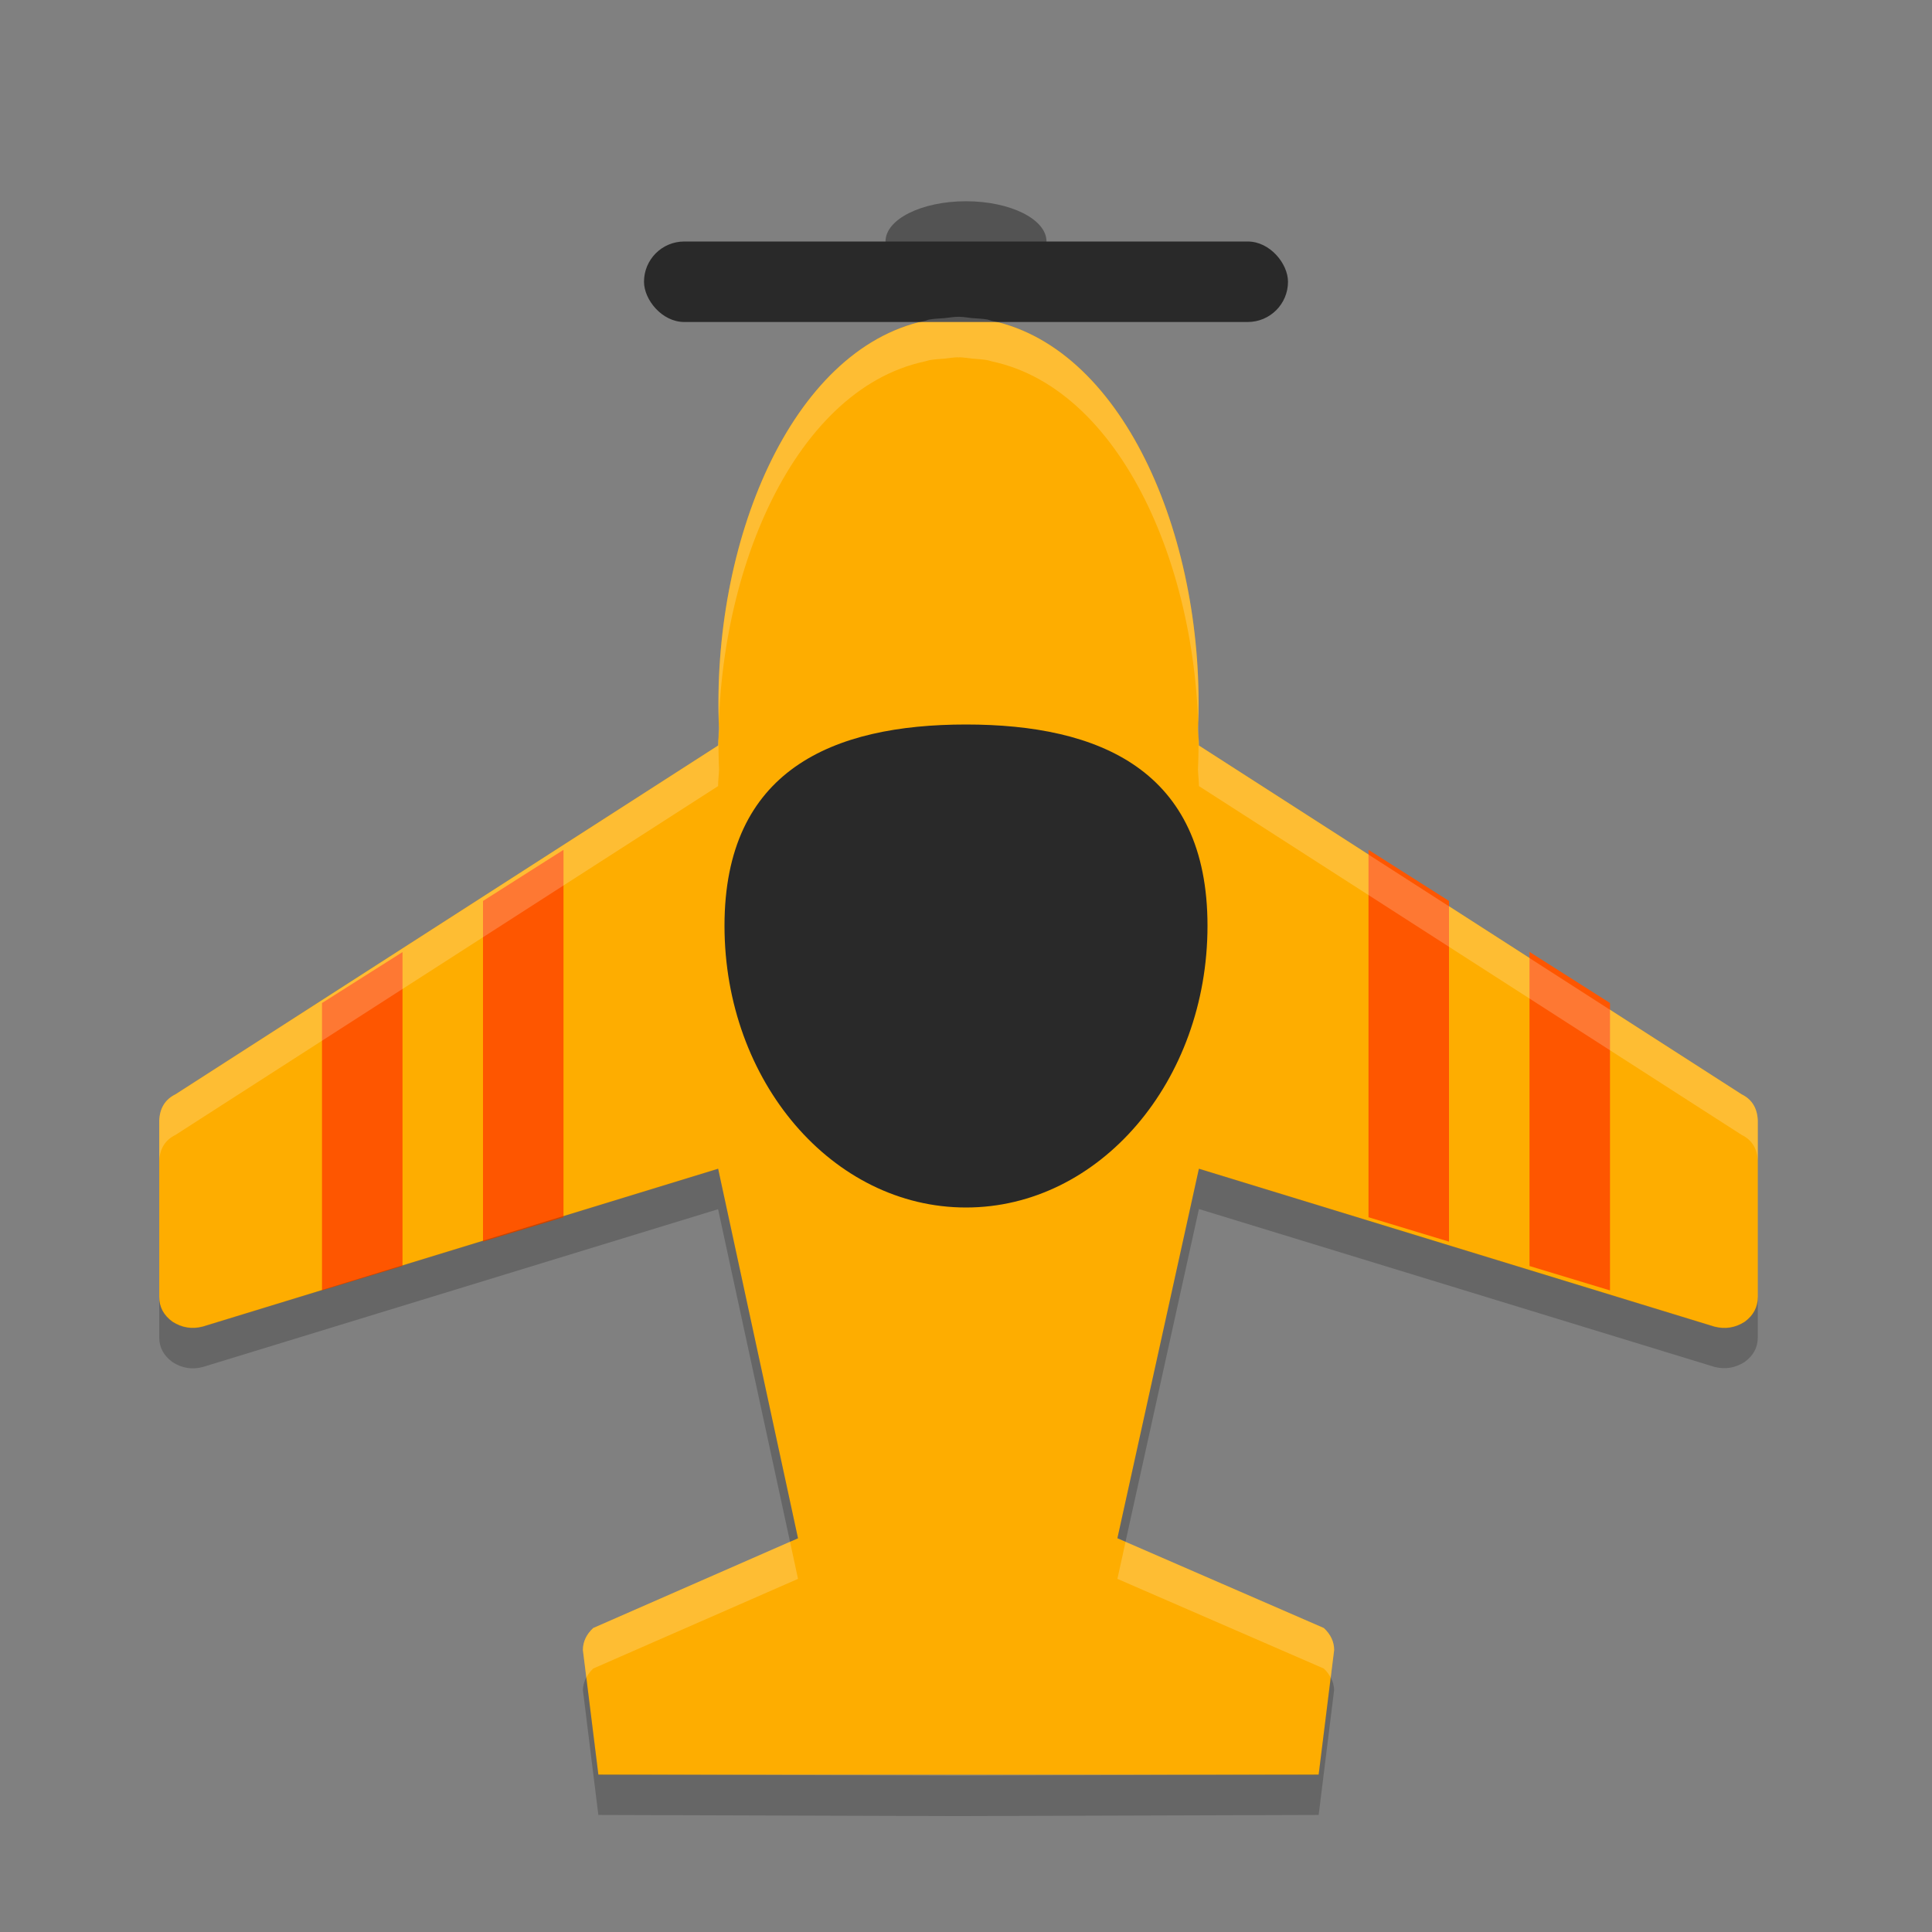 <svg xmlns="http://www.w3.org/2000/svg" width="24" height="24" version="1">
 <rect width="100%" height="100%" fill="#808080" stroke="none"/>
 <g transform="translate(1 1)">
  <g transform="matrix(.032 -.03 .032 .03 -2.051 13.524)">
   <g>
    <path fill="#fead00" d="m24 6c-0.111 0-0.214 0.022-0.322 0.031-0.131 0.012-0.264 0.015-0.391 0.039-0.035 0.007-0.067 0.021-0.102 0.029-3.37 0.724-5.369 5.657-5.164 10.359-0.004 0.138-0.021 0.285-0.021 0.42l-13.594 8.853c-0.258 0.129-0.394 0.352-0.406 0.666v4.481c0 0.257 0.111 0.466 0.332 0.629 0.234 0.152 0.486 0.193 0.756 0.123l12.912-4.007 2 9.377-5.131 2.277c-0.172 0.163-0.258 0.35-0.258 0.561l0.389 3.162 9 0 9.041-0 0.389-3.162c0-0.21-0.086-0.397-0.258-0.561l-5.172-2.277 2.041-9.377 12.914 4.008c0.27 0.07 0.522 0.029 0.756-0.123 0.221-0.163 0.33-0.372 0.33-0.629v-4.481c-0.012-0.315-0.146-0.538-0.404-0.666l-13.596-8.853c0-0.135-0.018-0.282-0.021-0.42 0.204-4.703-1.795-9.635-5.165-10.359-0.034-0.008-0.066-0.023-0.101-0.03-0.127-0.024-0.26-0.027-0.391-0.039-0.108-0.009-0.211-0.031-0.322-0.031-0.007 0-0.014 0.002-0.021 0.002-0.007-0-0.013-0.002-0.02-0.002z" transform="matrix(7.749,7.749,-8.158,8.158,241.76,-209.09)"/>
   </g>
  </g>
  <path fill="#fe5600" d="m6 9.557-1 0.635v4.232l1-0.303v-4.564zm10 0v4.564l1 0.303v-4.232l-1-0.635zm2 1.268v3.902l1 0.303v-3.57l-1-0.635zm-14 0.002-1 0.633v3.57l1-0.303v-3.9z"/>
  <ellipse fill="#535353" cx="11" cy="2" rx="1" ry=".5"/>
  <path fill="#292929" d="m14 10.5c0 1.933-1.343 3.5-3 3.5s-3-1.567-3-3.5 1.343-2.5 3-2.5 3 0.567 3 2.5z"/>
  <rect fill="#292929" width="8" height="1" x="7" y="2" rx=".5" ry="1"/>
  <g fill="#fff" opacity=".2" transform="matrix(.032 -.03 .032 .03 -2.051 13.524)">
   <g>
    <path d="m11.99 4c-0.055 0-0.108 0.011-0.162 0.016-0.065 0.006-0.132 0.006-0.195 0.018-0.017 0.003-0.034 0.012-0.051 0.016-1.683 0.352-2.68 2.752-2.578 5.039-0.002 0.067-0.012 0.14-0.012 0.205l-6.789 4.307c-0.129 0.062-0.197 0.171-0.203 0.324v0.5c0.006-0.153 0.074-0.262 0.203-0.324l6.789-4.307c-0-0.066 0.01-0.138 0.012-0.205-0.102-2.288 0.895-4.687 2.578-5.039 0.017-0.004 0.033-0.01 0.051-0.014 0.063-0.012 0.13-0.014 0.195-0.02 0.054-0.005 0.107-0.016 0.162-0.016 0.004 0 0.006 0.002 0.01 0.002 0.004-0 0.006-0.002 0.01-0.002 0.055 0 0.106 0.011 0.16 0.016 0.065 0.006 0.132 0.008 0.195 0.02 0.017 0.003 0.034 0.01 0.051 0.014 1.683 0.352 2.682 2.751 2.58 5.039 0.002 0.067 0.012 0.14 0.012 0.205l6.791 4.307c0.129 0.062 0.195 0.171 0.201 0.324v-0.5c-0.006-0.153-0.072-0.262-0.201-0.324l-6.791-4.307c0-0.066-0.01-0.138-0.012-0.205 0.102-2.288-0.897-4.687-2.58-5.039-0.017-0.004-0.033-0.012-0.051-0.016-0.063-0.012-0.13-0.012-0.195-0.018-0.054-0.005-0.105-0.016-0.16-0.016-0.004 0-0.006-0-0.01 0-0.004-0-0.006 0-0.01 0zm-2.097 15.123-2.463 1.066c-0.086 0.079-0.129 0.169-0.129 0.271l0.043 0.34c0.021-0.039 0.048-0.076 0.086-0.111l2.562-1.107-0.1-0.459zm4.197 0.002-0.102 0.457 2.582 1.107c0.038 0.035 0.065 0.072 0.086 0.111l0.043-0.34c0-0.102-0.043-0.192-0.129-0.271l-2.48-1.064z" transform="matrix(15.514 15.514 -16.769 16.769 259.85 -227.25)"/>
   </g>
  </g>
  <g transform="matrix(.032 -.03 .032 .03 -2.051 14.024)">
   <g>
    <path opacity=".2" d="m8.992 14.02-6.449 1.949c-0.135 0.034-0.26 0.013-0.377-0.061-0.11-0.079-0.166-0.18-0.166-0.304v0.5c0 0.125 0.056 0.225 0.166 0.305 0.117 0.074 0.242 0.095 0.377 0.061l6.449-1.949 0.9 4.106 0.1-0.043zm6.016 0-1.02 4.562 0.102 0.043 0.918-4.106 6.449 1.949c0.135 0.034 0.262 0.013 0.379-0.061 0.11-0.079 0.164-0.18 0.164-0.304v-0.5c-0 0.125-0.054 0.227-0.164 0.307-0.117 0.074-0.244 0.093-0.379 0.059zm-7.664 6.281c-0.027 0.05-0.043 0.103-0.043 0.16l0.193 1.539 4.496 0.014 4.516-0.014 0.193-1.539c0-0.057-0.016-0.11-0.043-0.16l-0.15 1.199-4.516 0.014-4.496-0.014z" transform="matrix(15.514 15.514 -16.769 16.769 259.85 -227.25)"/>
   </g>
  </g>
 </g>
</svg>
